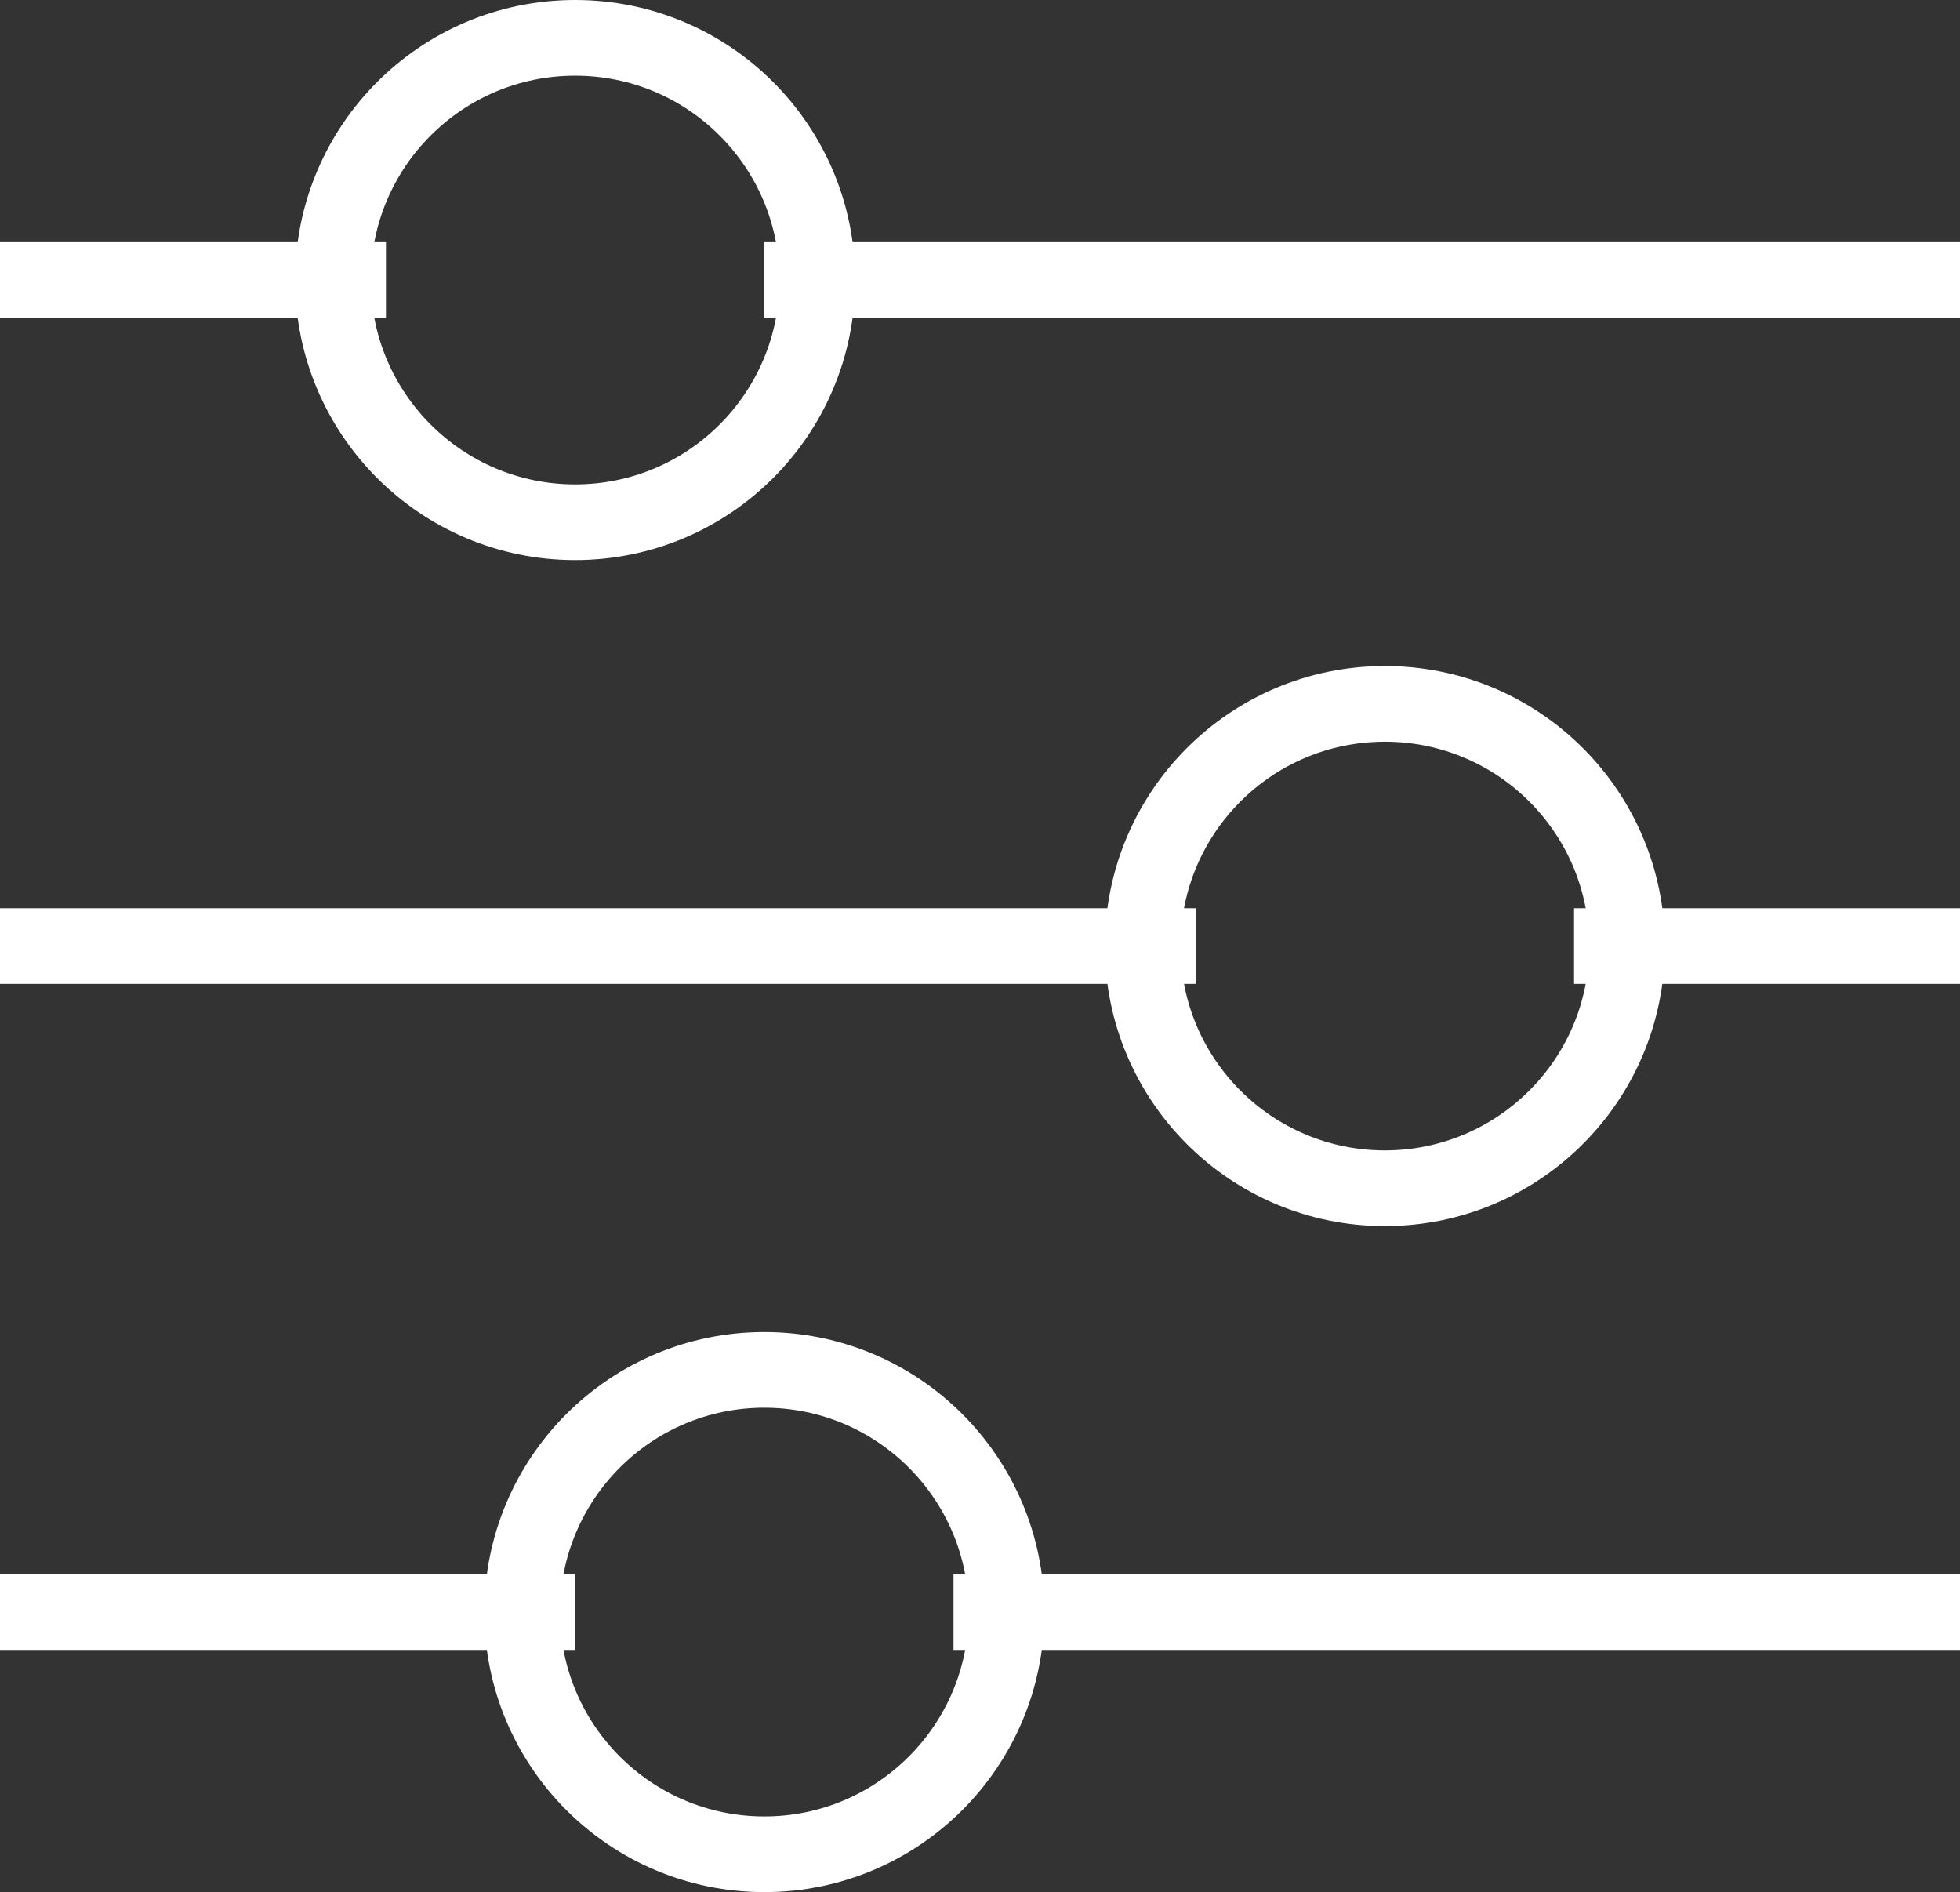 <?xml version="1.0" encoding="utf-8"?>
<!-- Generator: Adobe Illustrator 24.0.3, SVG Export Plug-In . SVG Version: 6.00 Build 0)  -->
<svg version="1.1" id="icon-settings_1_" xmlns="http://www.w3.org/2000/svg" xmlns:xlink="http://www.w3.org/1999/xlink" x="0px"
	 y="0px" viewBox="0 0 25.9 25" enable-background="new 0 0 25.9 25" xml:space="preserve">
<rect x="0" y="0" width="25.9" height="25" fill="#333333" stroke="none"/>
<line id="Ligne_481" fill="none" stroke="#FFFFFF" stroke-miterlimit="10" x1="12.6" y1="21.3" x2="25.9" y2="21.3"/>
<line id="Ligne_482" fill="none" stroke="#FFFFFF" stroke-miterlimit="10" x1="0" y1="21.3" x2="7.6" y2="21.3"/>
<line id="Ligne_483" fill="none" stroke="#FFFFFF" stroke-miterlimit="10" x1="15.8" y1="12.5" x2="0" y2="12.5"/>
<line id="Ligne_484" fill="none" stroke="#FFFFFF" stroke-miterlimit="10" x1="25.9" y1="12.5" x2="20.8" y2="12.5"/>
<line id="Ligne_485" fill="none" stroke="#FFFFFF" stroke-miterlimit="10" x1="5.1" y1="3.7" x2="0" y2="3.7"/>
<line id="Ligne_486" fill="none" stroke="#FFFFFF" stroke-miterlimit="10" x1="25.9" y1="3.7" x2="10.1" y2="3.7"/>
<circle id="Ellipse_98" fill="none" stroke="#FFFFFF" stroke-miterlimit="10" cx="7.6" cy="3.7" r="3.2"/>
<circle id="Ellipse_99" fill="none" stroke="#FFFFFF" stroke-miterlimit="10" cx="18.3" cy="12.5" r="3.2"/>
<circle id="Ellipse_100" fill="none" stroke="#FFFFFF" stroke-miterlimit="10" cx="10.1" cy="21.3" r="3.2"/>
</svg>
